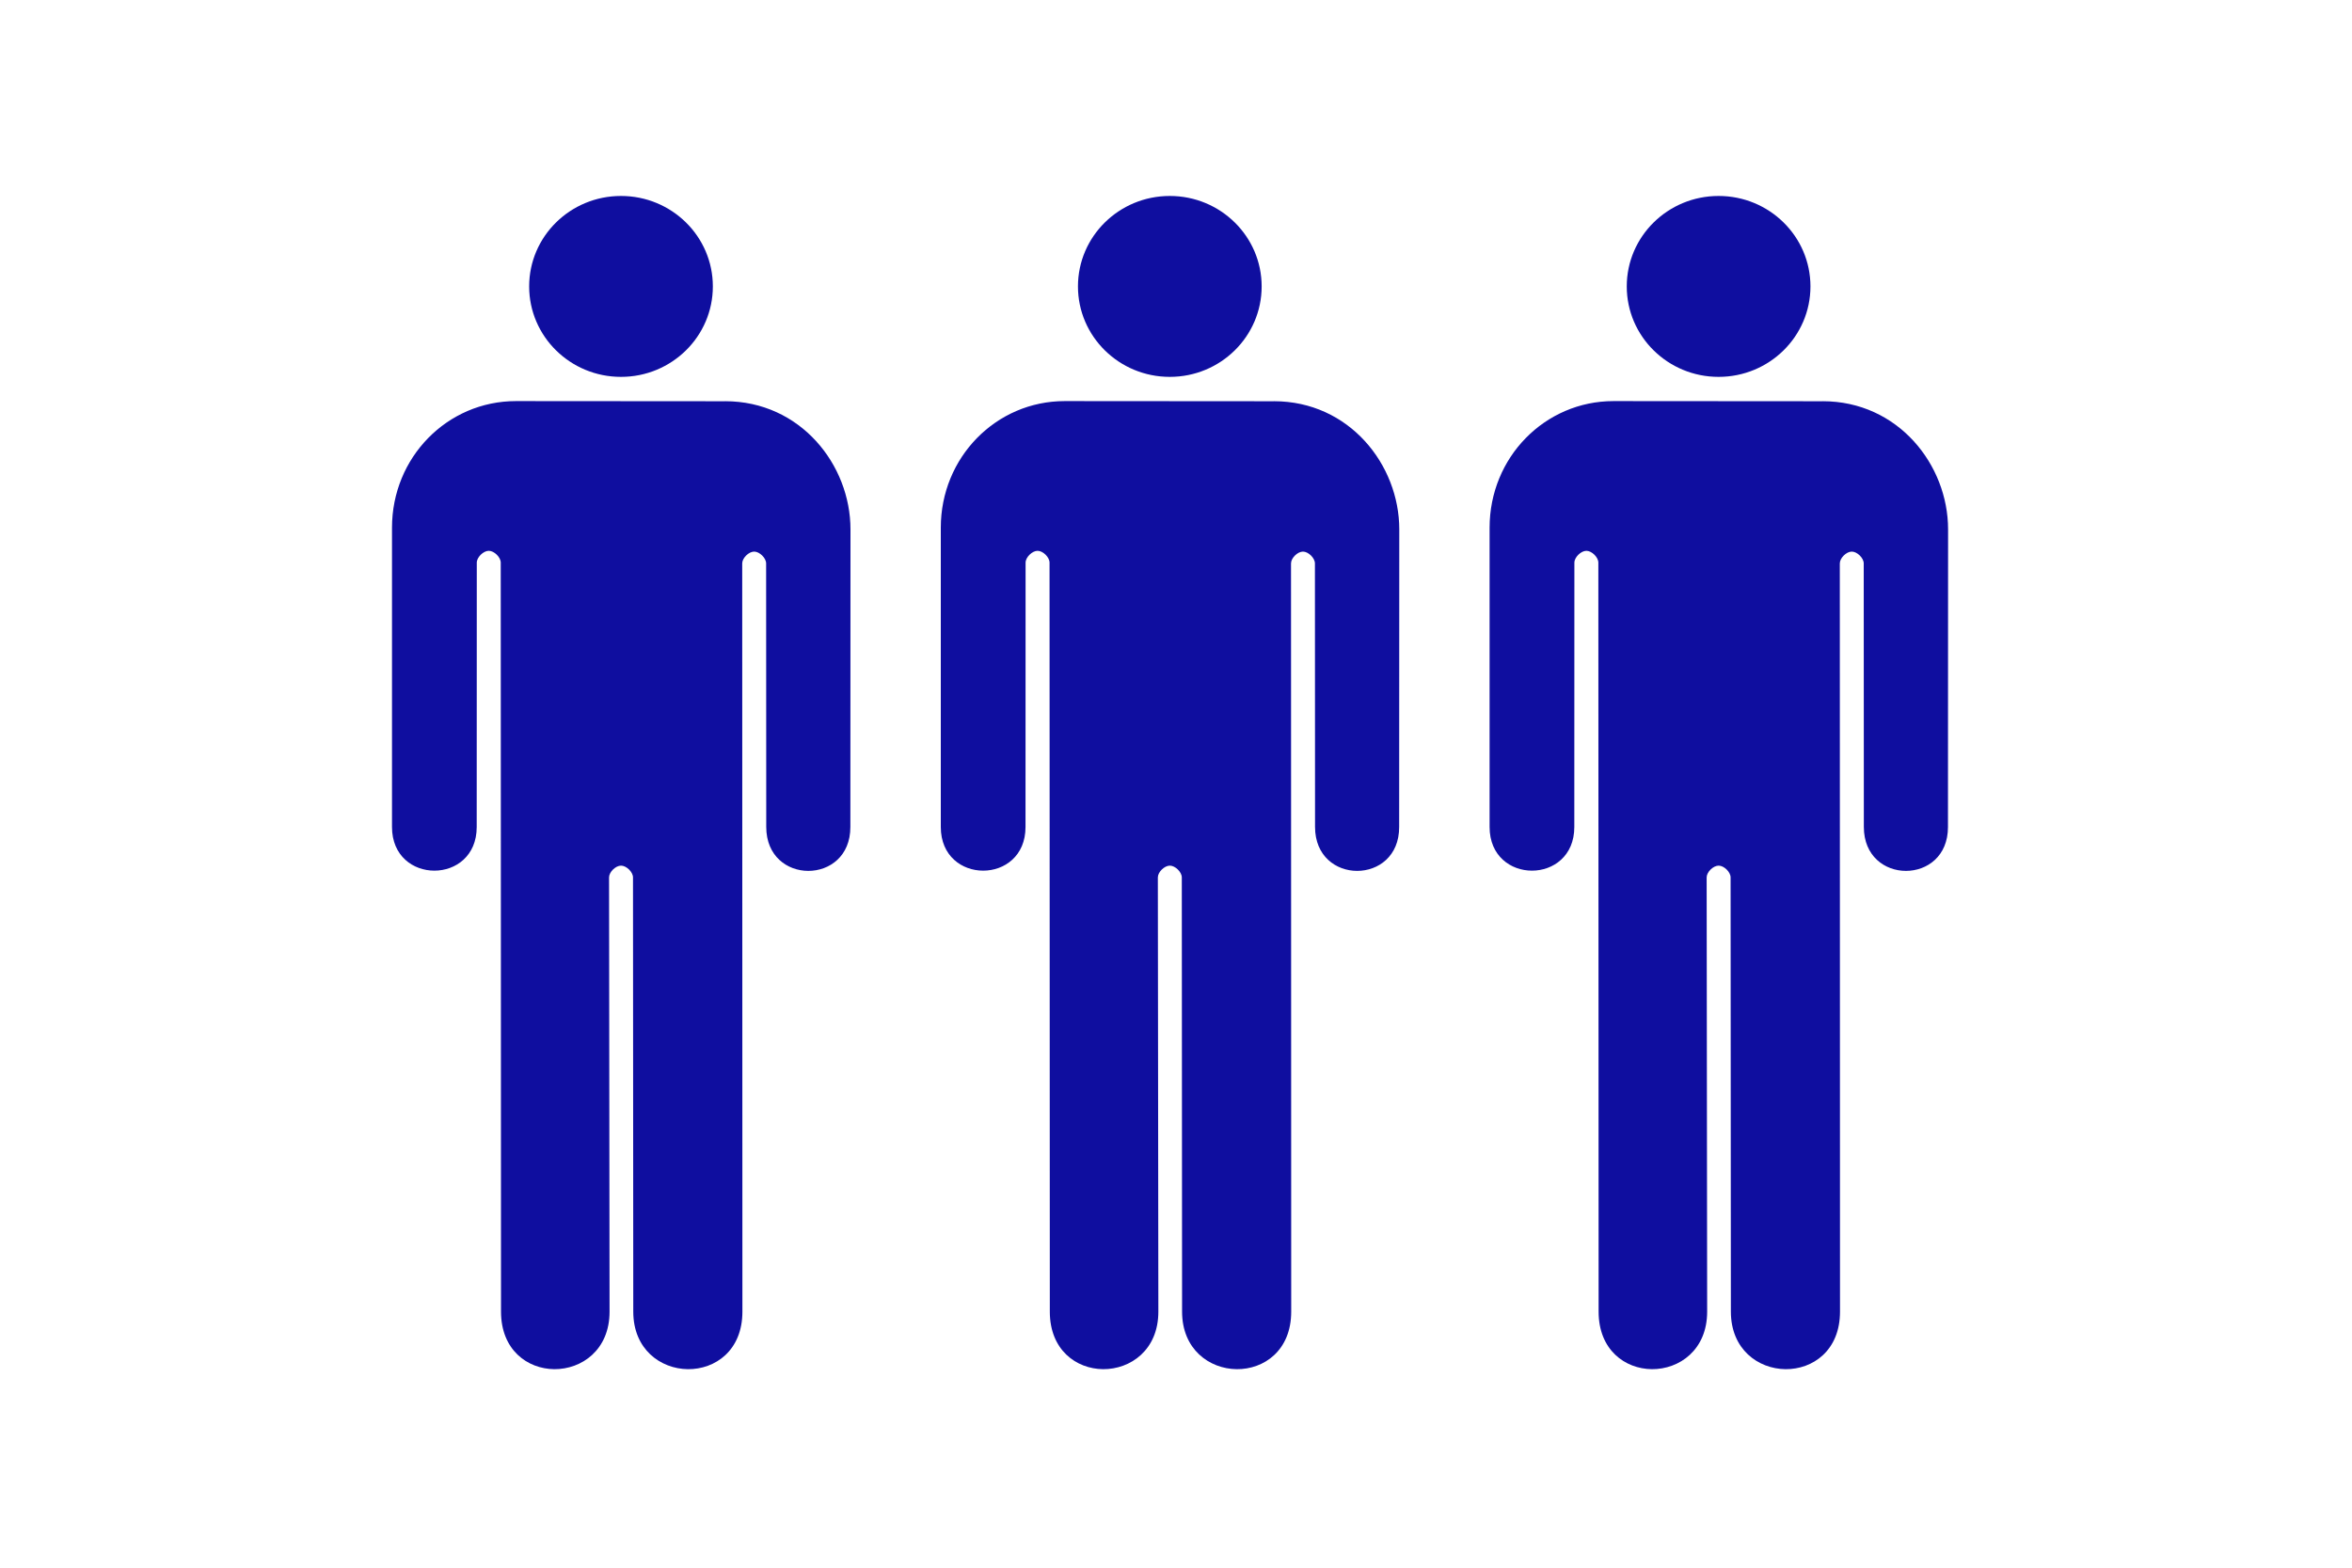 <?xml version="1.0" encoding="UTF-8"?>
<svg width="60px" height="40px" viewBox="0 0 60 40" version="1.1" xmlns="http://www.w3.org/2000/svg" xmlns:xlink="http://www.w3.org/1999/xlink">
    <!-- Generator: Sketch 55.2 (78181) - https://sketchapp.com -->
    <title>icon/icon-multipax-active</title>
    <desc>Created with Sketch.</desc>
    <g id="icon/icon-multipax-active" stroke="none" stroke-width="1" fill="none" fill-rule="evenodd">
        <path d="M46.185,7.308 C46.185,8.583 45.136,9.616 43.842,9.616 C42.548,9.616 41.499,8.583 41.499,7.308 C41.499,6.033 42.548,5 43.842,5 C45.136,5 46.185,6.033 46.185,7.308" id="Path-Copy" fill="#0F0E9F"></path>
        <path d="M46.496,10.238 L41.161,10.234 C39.409,10.234 38,11.671 38,13.463 L38,21.101 C38,21.843 38.541,22.215 39.081,22.215 C39.621,22.215 40.161,21.843 40.161,21.101 L40.163,14.355 C40.163,14.219 40.331,14.054 40.469,14.054 C40.607,14.054 40.774,14.219 40.774,14.355 L40.781,33.467 C40.781,34.446 41.456,34.927 42.138,34.935 C42.839,34.94 43.55,34.445 43.55,33.467 L43.537,22.387 C43.537,22.251 43.704,22.087 43.843,22.087 C43.981,22.087 44.148,22.251 44.148,22.387 L44.155,33.467 C44.155,34.43 44.851,34.926 45.547,34.935 C46.243,34.942 46.939,34.46 46.939,33.467 L46.934,14.375 C46.934,14.239 47.101,14.074 47.239,14.074 C47.377,14.074 47.544,14.239 47.544,14.375 L47.547,21.099 C47.547,21.847 48.084,22.221 48.621,22.221 C49.159,22.221 49.695,21.847 49.693,21.099 L49.696,13.508 C49.696,11.857 48.419,10.237 46.497,10.237 L46.496,10.238 Z" id="Path-Copy-2" fill="#0F0E9F"></path>
        <path d="M32.185,7.308 C32.185,8.583 31.136,9.616 29.842,9.616 C28.548,9.616 27.499,8.583 27.499,7.308 C27.499,6.033 28.548,5 29.842,5 C31.136,5 32.185,6.033 32.185,7.308" id="Path-Copy-3" fill="#0F0E9F"></path>
        <path d="M32.496,10.238 L27.161,10.234 C25.409,10.234 24,11.671 24,13.463 L24,21.101 C24,21.843 24.541,22.215 25.081,22.215 C25.621,22.215 26.161,21.843 26.161,21.101 L26.163,14.355 C26.163,14.219 26.331,14.054 26.469,14.054 C26.607,14.054 26.774,14.219 26.774,14.355 L26.781,33.467 C26.781,34.446 27.456,34.927 28.138,34.935 C28.839,34.94 29.55,34.445 29.55,33.467 L29.537,22.387 C29.537,22.251 29.704,22.087 29.843,22.087 C29.981,22.087 30.148,22.251 30.148,22.387 L30.155,33.467 C30.155,34.43 30.851,34.926 31.547,34.935 C32.243,34.942 32.939,34.46 32.939,33.467 L32.934,14.375 C32.934,14.239 33.101,14.074 33.239,14.074 C33.377,14.074 33.544,14.239 33.544,14.375 L33.547,21.099 C33.547,21.847 34.084,22.221 34.621,22.221 C35.159,22.221 35.695,21.847 35.693,21.099 L35.696,13.508 C35.696,11.857 34.419,10.237 32.497,10.237 L32.496,10.238 Z" id="Path-Copy-4" fill="#0F0E9F"></path>
        <path d="M18.185,7.308 C18.185,8.583 17.136,9.616 15.842,9.616 C14.548,9.616 13.499,8.583 13.499,7.308 C13.499,6.033 14.548,5 15.842,5 C17.136,5 18.185,6.033 18.185,7.308" id="Path-Copy-5" fill="#0F0E9F"></path>
        <path d="M18.496,10.238 L13.161,10.234 C11.409,10.234 10,11.671 10,13.463 L10,21.101 C10,21.843 10.541,22.215 11.081,22.215 C11.621,22.215 12.161,21.843 12.161,21.101 L12.163,14.355 C12.163,14.219 12.331,14.054 12.469,14.054 C12.607,14.054 12.774,14.219 12.774,14.355 L12.781,33.467 C12.781,34.446 13.456,34.927 14.138,34.935 C14.839,34.94 15.55,34.445 15.55,33.467 L15.537,22.387 C15.537,22.251 15.704,22.087 15.843,22.087 C15.981,22.087 16.148,22.251 16.148,22.387 L16.155,33.467 C16.155,34.43 16.851,34.926 17.547,34.935 C18.243,34.942 18.939,34.46 18.939,33.467 L18.934,14.375 C18.934,14.239 19.101,14.074 19.239,14.074 C19.377,14.074 19.544,14.239 19.544,14.375 L19.547,21.099 C19.547,21.847 20.084,22.221 20.621,22.221 C21.159,22.221 21.695,21.847 21.693,21.099 L21.696,13.508 C21.696,11.857 20.419,10.237 18.497,10.237 L18.496,10.238 Z" id="Path-Copy-6" fill="#0F0E9F"></path>
    </g>
</svg>